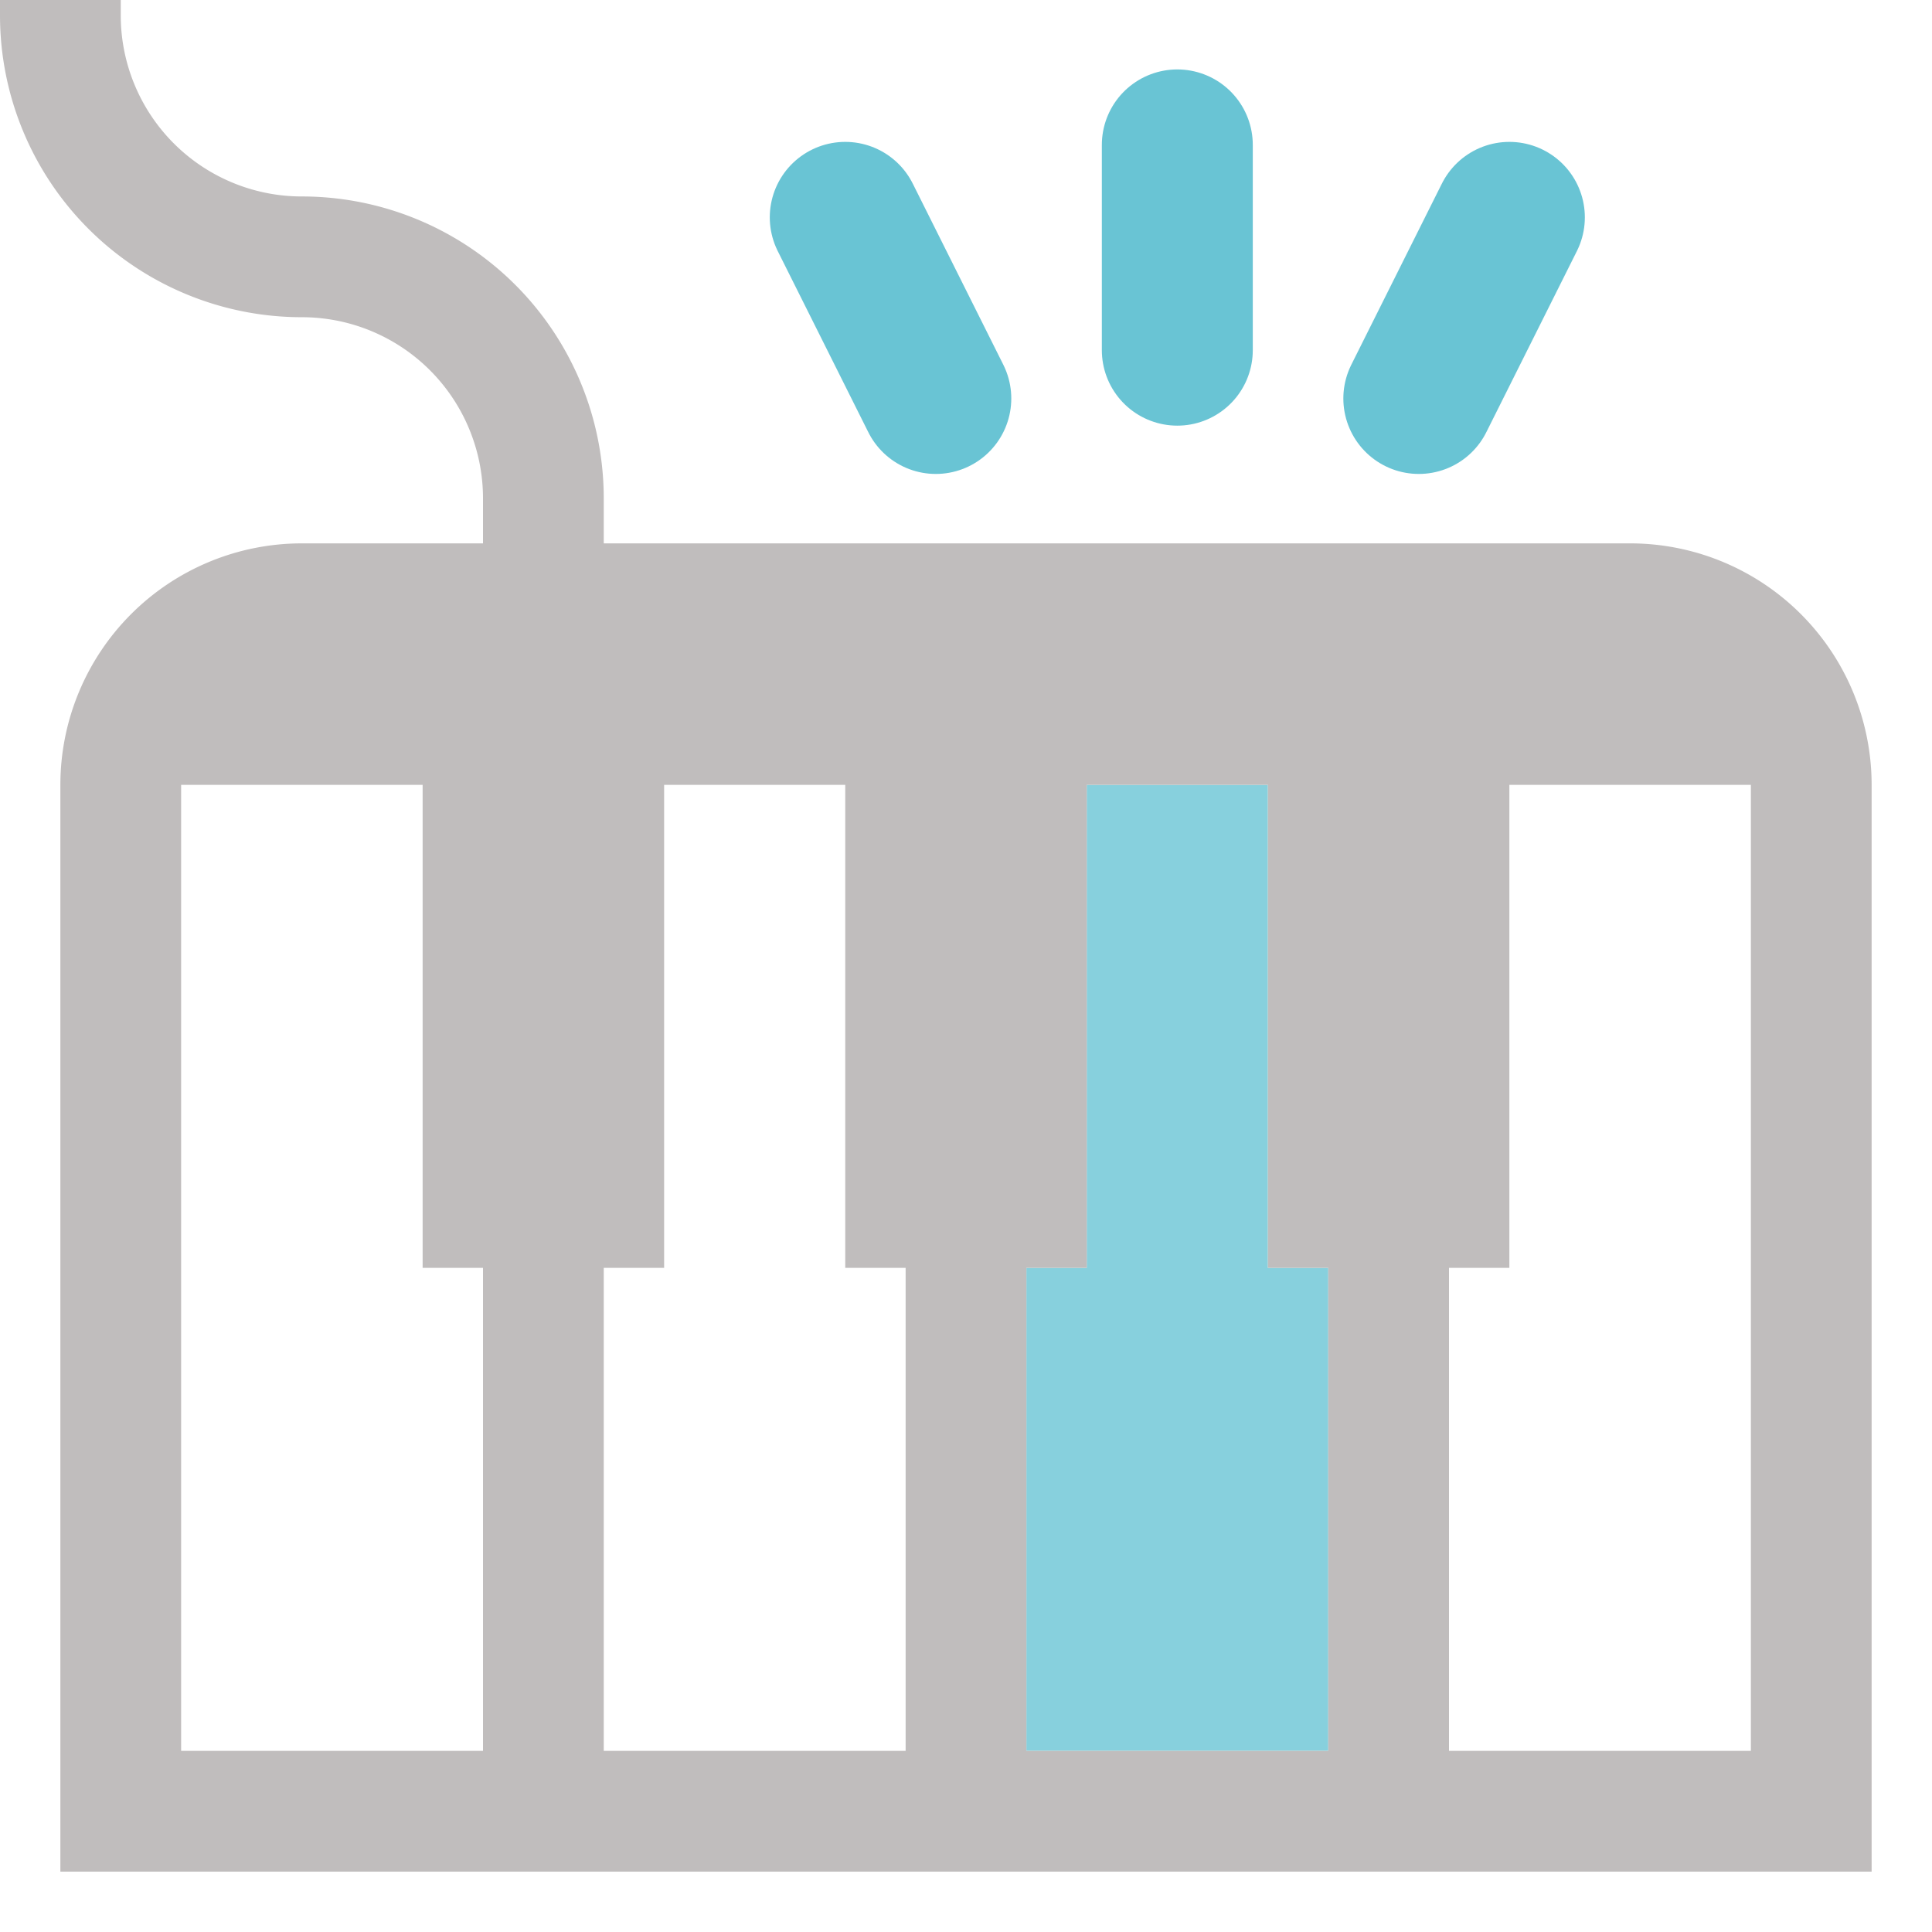 <svg xmlns="http://www.w3.org/2000/svg" width="16" height="16"><path fill="#69c4d4" fill-opacity=".8" d="M8.5 14.5v-4H9v-4h1.5v4h.5v4z"/><path fill="#c0bdbd" d="M.5 15.5h15v-9a2 2 0 0 0-2-2h-11a2 2 0 0 0-2 2zm1-1v-8h2v4H4v4zm3.5 0v-4h.5v-4H7v4h.5v4zm7 0v-4h.5v-4h2v8zm-3.5 0v-4H9v-4h1.5v4h.5v4z"/><path fill="none" stroke="#c0bdbd" stroke-linecap="square" d="M4.5 4.127a2 2 0 0 0-2-2 2 2 0 0 1-2-2"/><path stroke="#69c4d4" stroke-linecap="round" stroke-width="1.25" d="m11.75 3.3.75-1.5M7.75 3.3 7 1.8m2.75 1.1V1.2"/></svg>